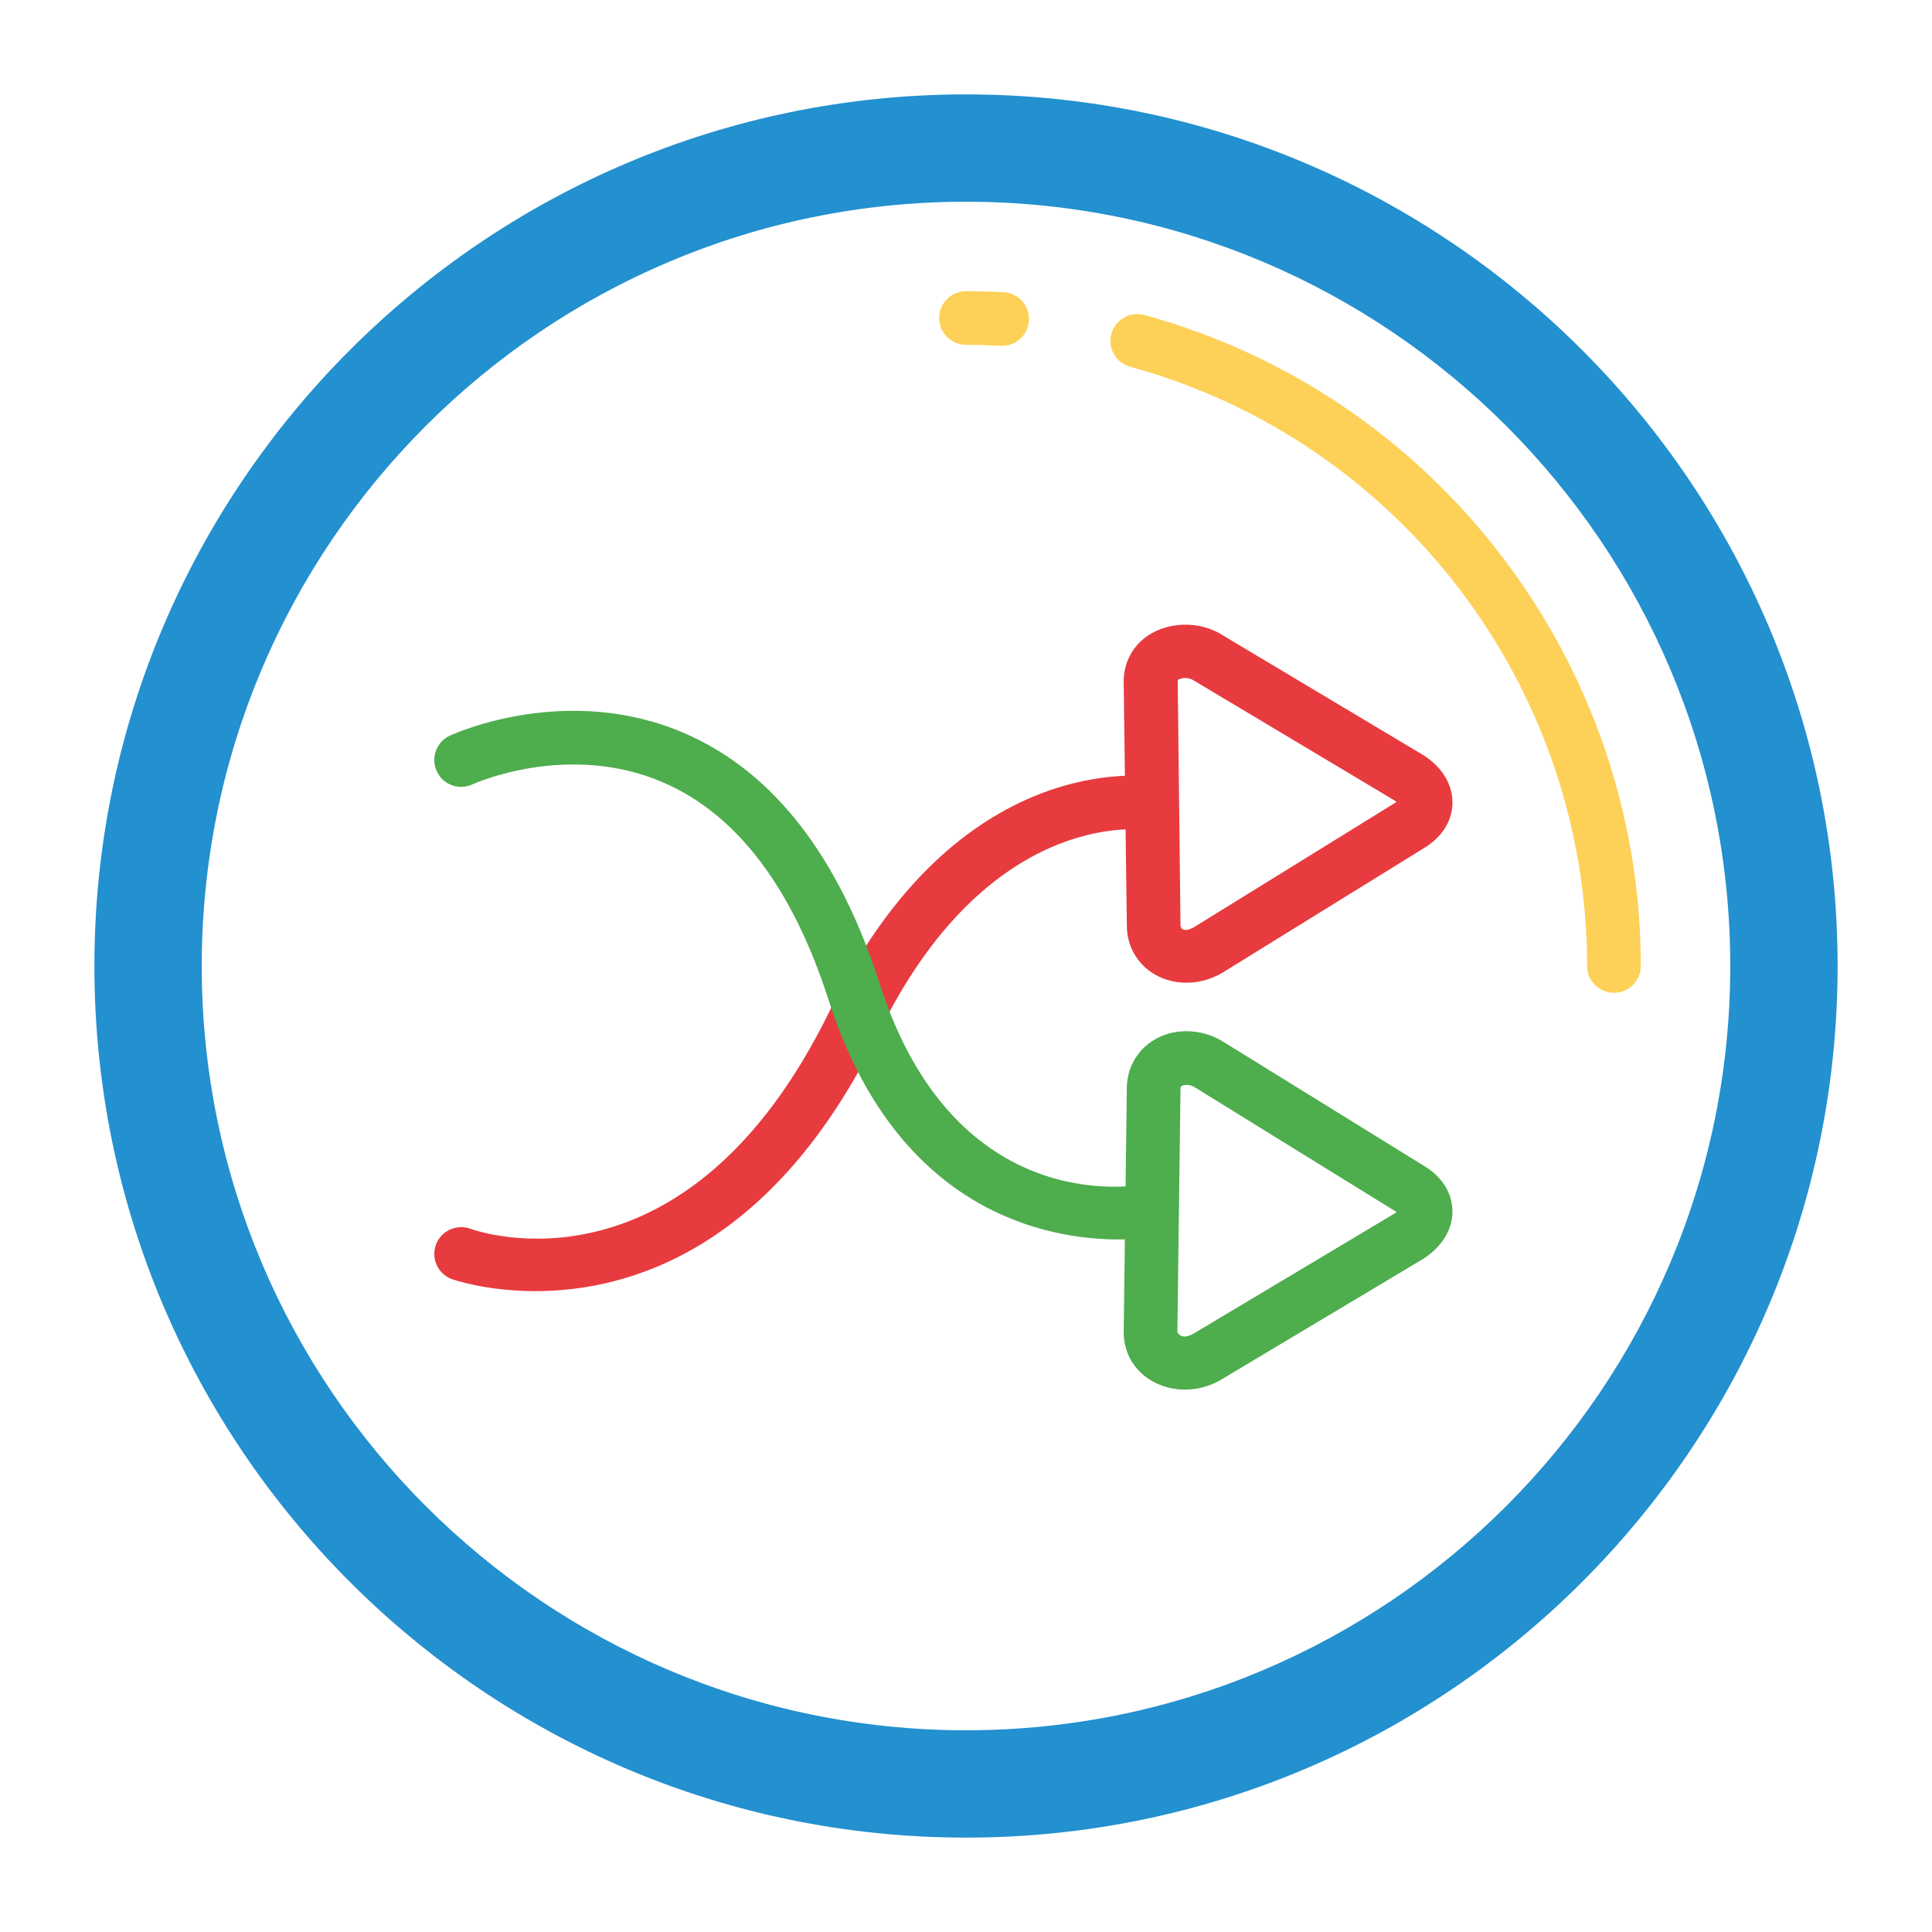 <svg xmlns="http://www.w3.org/2000/svg" xmlns:xlink="http://www.w3.org/1999/xlink" width="200" height="200" class="icon" p-id="4825" t="1537072504703" version="1.1" viewBox="0 0 1024 1024"><defs><style type="text/css"/></defs><path fill="#e73b3f" d="M628.907 520.86c-17.82 0-31.417-12.857-31.659-29.909l-1.664-129.28c-0.128-8.007 2.844-15.516 8.363-21.106 10.155-10.34 28.658-12.558 42.297-4.949l106.197 63.46c10.795 6.044 17.266 15.588 17.394 25.984 0.128 9.771-5.461 18.716-15.303 24.576l-106.567 65.892C641.991 519.068 635.477 520.86 628.907 520.86zM628.082 359.353c-1.877 0-3.314 0.597-3.868 1.166l1.479 130.062c0.028 1.82 2.261 3.769 7.509 0.626l106.567-65.892c0.156-0.1 0.299-0.185 0.441-0.284-0.512-0.398-1.18-0.868-2.048-1.351l-106.169-63.445C630.741 359.552 629.134 359.353 628.082 359.353z" p-id="4826"/><path fill="#2390cf" d="M512 973.966C257.266 973.966 50.034 766.72 50.034 512 50.034 257.266 257.266 50.034 512 50.034S973.966 257.266 973.966 512C973.966 766.72 766.734 973.966 512 973.966zM512 106.923C288.64 106.923 106.923 288.64 106.923 512c0 223.36 181.717 405.077 405.077 405.077S917.077 735.36 917.077 512C917.077 288.64 735.36 106.923 512 106.923z" p-id="4827"/><path fill="#fdd058" d="M855.438 526.222c-7.865 0-14.222-6.357-14.222-14.222 0-148.011-99.598-278.613-242.19-317.596-7.58-2.076-12.046-9.884-9.97-17.479 2.076-7.58 9.984-11.989 17.479-9.97C761.458 209.323 869.66 351.204 869.66 512 869.66 519.865 863.303 526.222 855.438 526.222z" p-id="4828"/><path fill="#fdd058" d="M531.186 183.296c-0.27 0-0.526 0-0.796-0.028-6.101-0.327-12.231-0.498-18.389-0.498-7.865 0-14.222-6.357-14.222-14.222s6.357-14.222 14.222-14.222c6.684 0 13.326 0.199 19.94 0.555 7.851 0.412 13.852 7.125 13.412 14.976C544.953 177.422 538.681 183.296 531.186 183.296z" p-id="4829"/><path fill="#e73b3f" d="M283.833 684.331c-26.368 0-43.904-6.229-44.388-6.386-7.367-2.745-11.093-10.951-8.363-18.304 2.745-7.367 10.965-11.022 18.304-8.363 4.58 1.692 114.887 39.524 190.62-115.996 67.527-138.581 167.851-124.103 172.06-123.435 7.751 1.252 13.028 8.562 11.776 16.299-1.252 7.723-8.476 12.942-16.228 11.79-3.598-0.512-84.281-10.738-142.023 107.819C409.145 663.609 331.861 684.331 283.833 684.331z" p-id="4830"/><path fill="#4ead4d" d="M628.082 736.526 628.082 736.526c-9.301 0-18.091-3.527-24.135-9.671-5.518-5.589-8.491-13.113-8.363-21.134l1.664-129.223c0.242-17.081 13.838-29.938 31.659-29.938 6.571 0 13.084 1.806 18.83 5.22l106.98 66.133c9.643 5.717 15.218 14.692 15.104 24.448-0.128 10.411-6.599 19.94-17.721 26.197l-105.5 63.061C640.711 734.891 634.425 736.526 628.082 736.526zM628.907 575.004c-2.105 0-3.2 0.64-3.214 1.863l-1.664 129.252c1.138 2.133 3.797 3.356 8.348 0.868l105.472-63.033c1.024-0.583 1.792-1.109 2.361-1.55-0.071-0.057-0.156-0.085-0.228-0.142l-106.98-66.133C631.495 575.218 629.916 575.004 628.907 575.004z" p-id="4831"/><path fill="#4ead4d" d="M592.967 656.939c-37.22 0-117.476-13.838-153.714-126.692-19.129-59.548-48.484-98.361-87.268-115.328-50.859-22.244-101.077 0.555-101.589 0.811-7.168 3.314-15.588 0.213-18.901-6.898-3.3-7.125-0.213-15.588 6.898-18.901 2.532-1.166 62.507-28.388 124.985-1.067 46.578 20.395 81.223 65.038 102.94 132.708 40.078 124.857 136.562 106.894 140.644 106.055 7.694-1.55 15.189 3.413 16.768 11.108 1.55 7.694-3.428 15.218-11.122 16.782C612.324 655.559 604.828 656.939 592.967 656.939z" p-id="4832"/></svg>